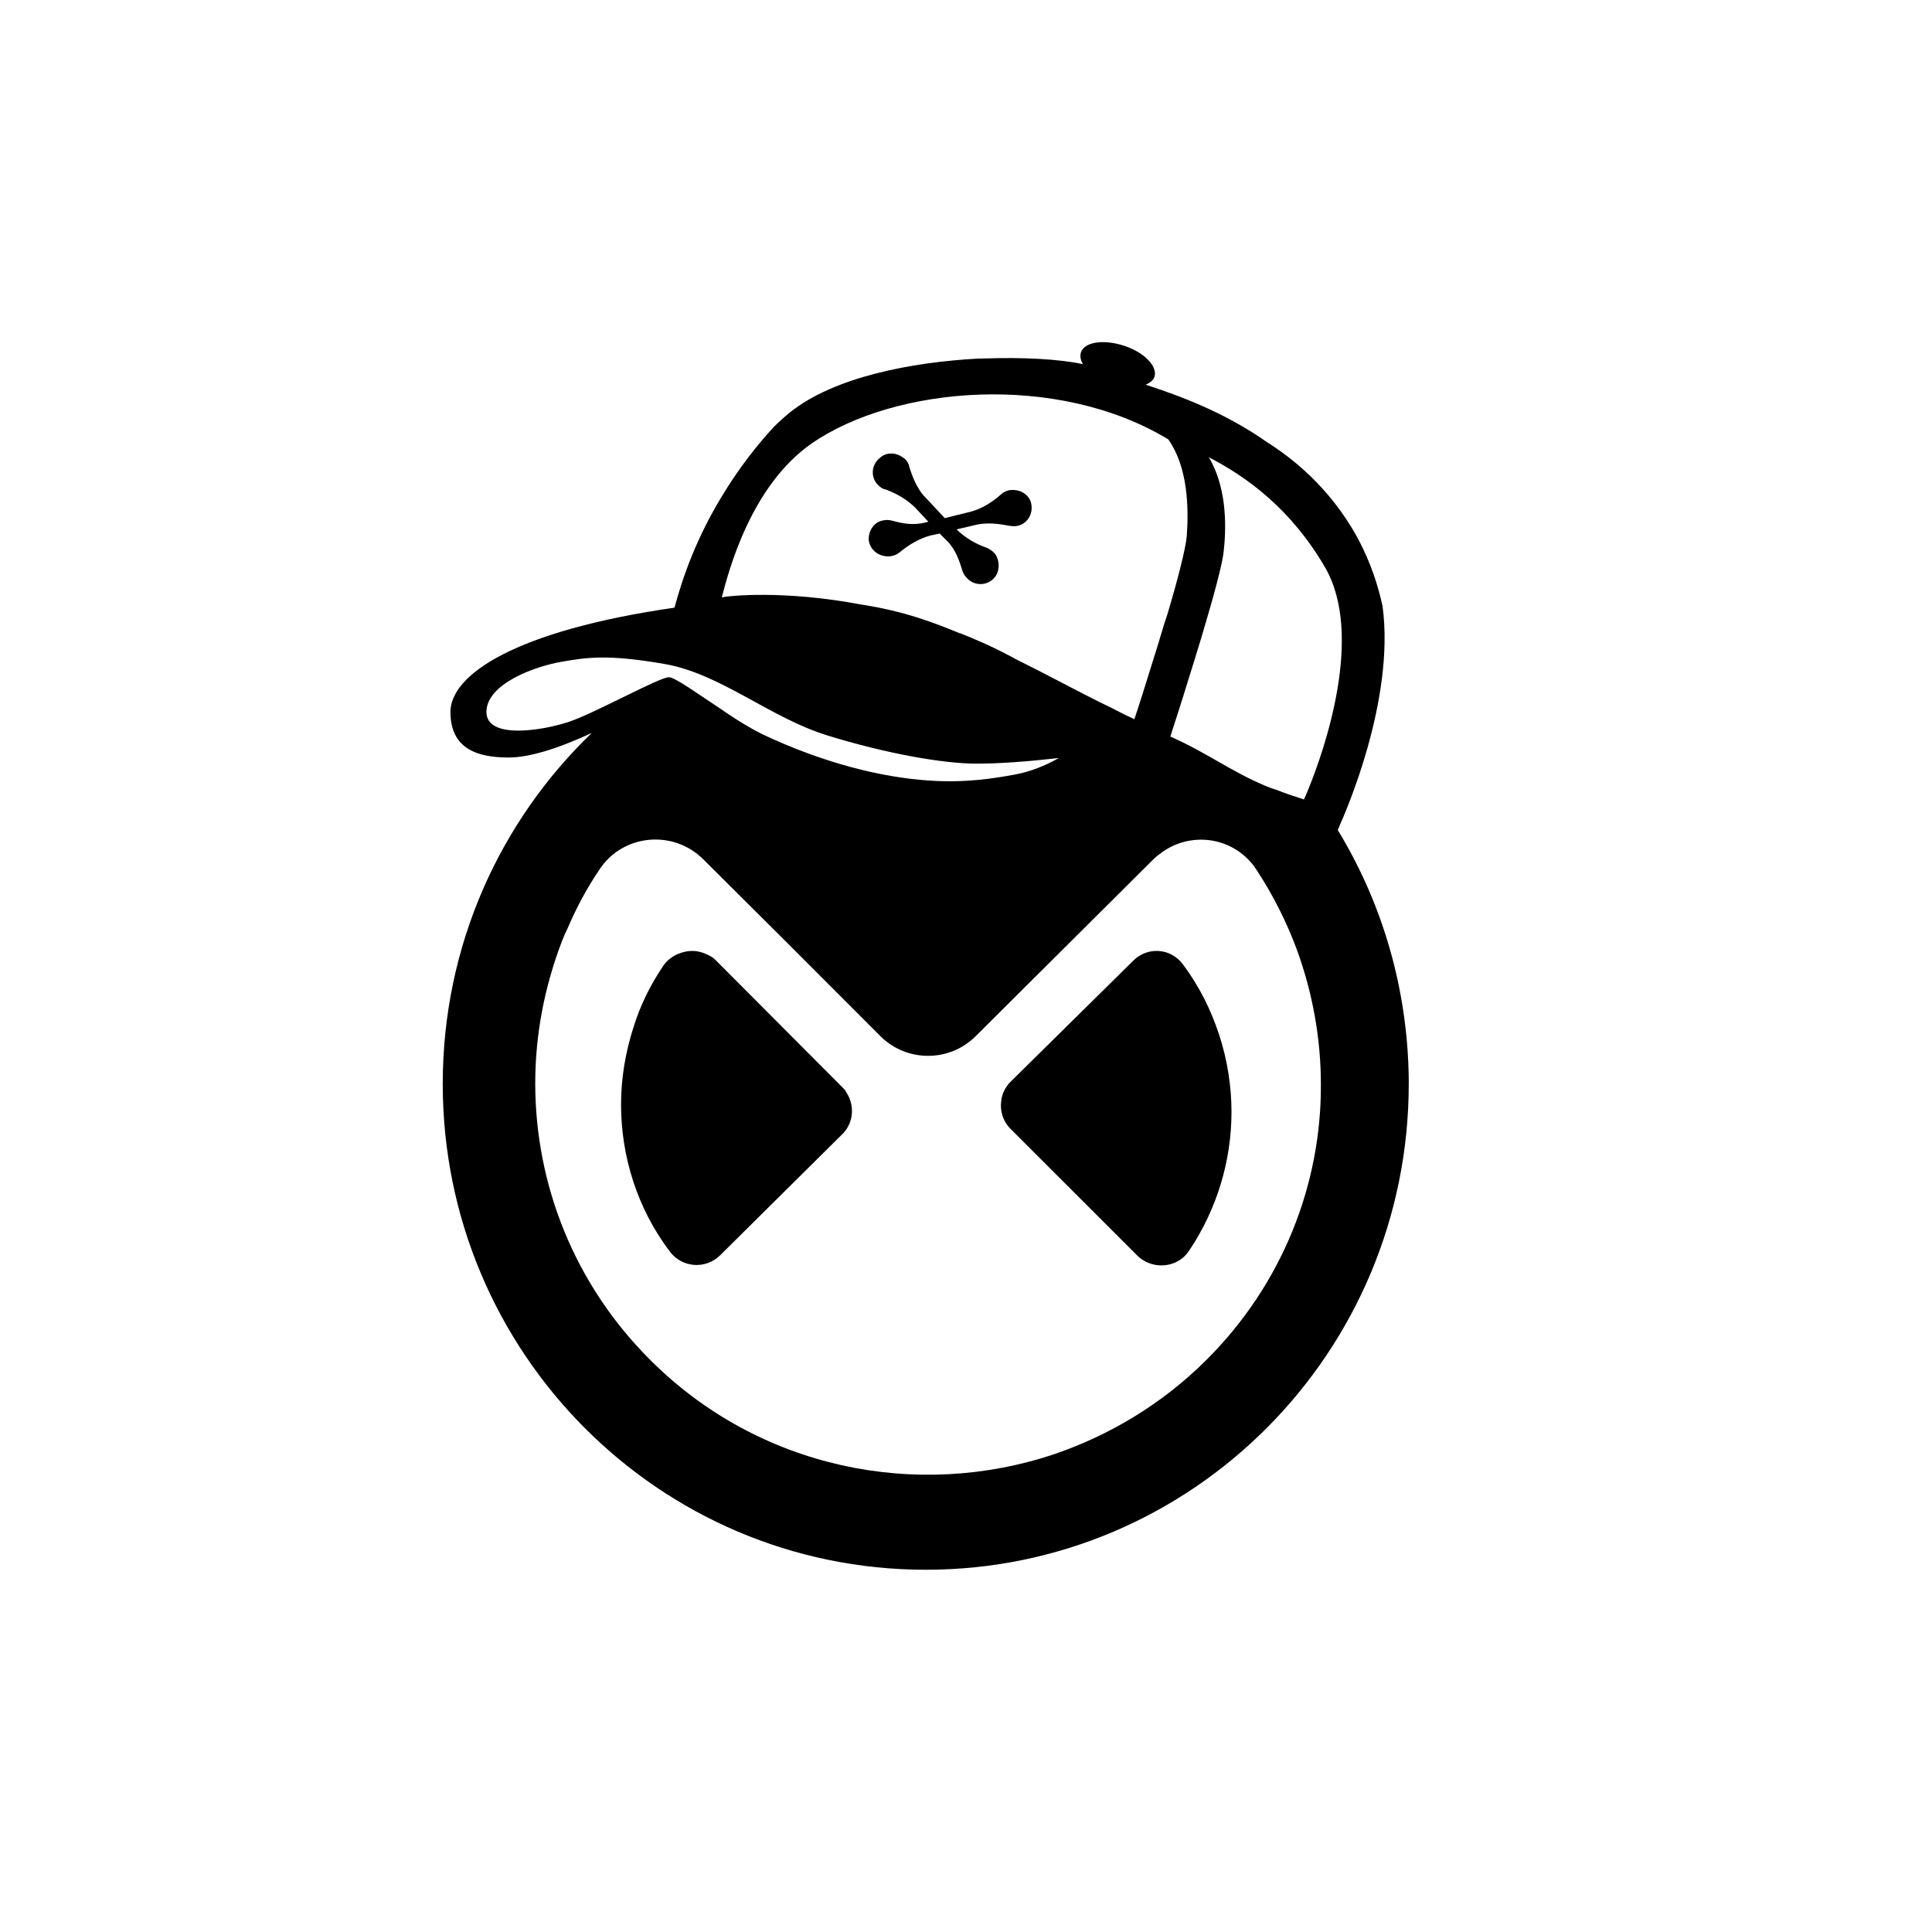 <svg width="80" height="80" viewBox="0 0 80 80" fill="none" xmlns="http://www.w3.org/2000/svg">
<g>
<path fill-rule="evenodd" clip-rule="evenodd" d="M46.546 14.318C47.397 14.593 47.95 15.186 47.801 15.61C47.759 15.737 47.61 15.864 47.44 15.928C48.844 16.393 50.674 17.05 52.482 18.321C53.418 18.914 55.035 20.121 56.206 22.26C56.78 23.319 57.078 24.314 57.248 25.098C57.78 29.016 55.653 33.782 55.461 34.205V34.226L55.397 34.353V34.375C57.227 37.382 58.291 40.919 58.333 44.689V44.88C58.333 55.999 49.376 65 38.333 65C27.291 65 18.333 55.999 18.333 44.88C18.333 39.161 20.695 34.015 24.503 30.351C23.035 31.028 21.887 31.367 21.057 31.367C19.801 31.367 18.652 31.028 18.652 29.482C18.652 27.936 21.333 26.115 27.929 25.162C28.27 23.891 28.844 22.26 29.908 20.523C30.61 19.358 31.355 18.427 32.035 17.685C32.248 17.474 32.482 17.262 32.716 17.071C34.546 15.61 37.738 14.996 40.525 14.847H40.653H40.674C42.355 14.784 43.865 14.868 44.844 15.08C44.738 14.911 44.716 14.742 44.759 14.593C44.908 14.148 45.716 14.043 46.546 14.318ZM29.121 35.582C27.865 34.332 25.78 34.544 24.823 36.005C24.291 36.789 23.865 37.594 23.503 38.441C23.418 38.611 23.333 38.801 23.27 38.971C22.546 40.856 22.163 42.846 22.163 44.858C22.163 49.01 23.759 53.161 26.929 56.316C31.44 60.828 37.972 62.12 43.653 60.214C45.95 59.43 48.121 58.138 49.95 56.316C53.121 53.161 54.716 49.01 54.695 44.901C54.695 43.016 54.355 41.11 53.695 39.309C53.27 38.166 52.716 37.065 52.035 36.027C51.95 35.9 51.865 35.773 51.759 35.667C50.844 34.65 49.312 34.481 48.184 35.243C48.035 35.349 47.886 35.455 47.759 35.582L40.397 42.91C39.312 43.99 37.546 43.99 36.461 42.91L32.525 38.971L29.121 35.582ZM48.993 39.945C49.653 40.834 50.142 41.809 50.482 42.846C50.823 43.884 50.993 44.986 50.993 46.044C50.993 48.056 50.397 50.069 49.227 51.805C48.759 52.504 47.759 52.589 47.142 52.038L47.099 51.996L41.844 46.743C41.525 46.426 41.397 45.981 41.461 45.579C41.482 45.324 41.61 45.049 41.801 44.837L41.844 44.795L46.908 39.797C47.504 39.182 48.482 39.246 48.993 39.945ZM29.27 39.521C29.418 39.585 29.525 39.648 29.61 39.733L29.652 39.775L34.886 45.028C34.95 45.091 35.014 45.155 35.035 45.218C35.397 45.748 35.355 46.468 34.908 46.934L34.865 46.976L29.823 51.975C29.227 52.568 28.248 52.504 27.738 51.827C26.376 50.026 25.716 47.866 25.716 45.727C25.716 44.626 25.908 43.524 26.248 42.486C26.525 41.597 26.95 40.75 27.482 39.966C27.631 39.754 27.865 39.585 28.078 39.5C28.482 39.331 28.887 39.331 29.27 39.521ZM50.057 18.935C50.759 20.121 50.801 21.646 50.674 22.79C50.631 23.34 50.227 24.78 49.78 26.284L49.716 26.496C49.546 27.047 49.376 27.619 49.206 28.148C48.908 29.122 48.631 29.969 48.461 30.499C49.993 31.177 50.929 31.918 52.376 32.532C52.525 32.596 52.695 32.659 52.844 32.702L53.014 32.765C53.057 32.786 53.078 32.786 53.121 32.807C53.397 32.913 53.674 32.998 53.993 33.104C54.035 33.019 54.099 32.871 54.184 32.659C54.823 31.092 56.504 26.305 54.865 23.488C53.482 21.116 51.695 19.782 50.057 18.935ZM27.503 27.491C25.163 27.089 24.312 27.216 23.227 27.407C22.142 27.597 20.142 28.317 20.142 29.482C20.142 30.647 22.546 30.245 23.631 29.863C24.716 29.482 27.312 28.042 27.695 28.042C27.95 28.042 28.908 28.741 29.908 29.398L30.057 29.503C30.589 29.863 31.121 30.181 31.546 30.393C34.142 31.621 36.546 32.193 38.461 32.32C39.95 32.426 41.142 32.236 42.057 32.066C42.61 31.96 43.206 31.748 43.844 31.388C42.525 31.537 41.376 31.621 40.44 31.621C39.035 31.621 36.674 31.198 34.27 30.456C31.865 29.715 29.844 27.894 27.503 27.491ZM33.61 18.363C31.078 20.121 30.163 23.679 29.887 24.738C30.099 24.675 32.44 24.42 35.674 25.035C37.482 25.31 38.759 25.818 39.738 26.221C39.738 26.221 39.738 26.221 39.759 26.221C40.397 26.475 41.035 26.75 41.674 27.089C41.801 27.152 41.929 27.216 42.035 27.28C43.397 27.957 44.653 28.635 45.504 29.059C45.823 29.207 46.121 29.355 46.44 29.525C46.61 29.609 46.78 29.694 46.972 29.779C47.163 29.228 47.44 28.317 47.759 27.301C47.801 27.174 47.844 27.026 47.886 26.898L47.95 26.687C47.972 26.623 47.993 26.559 48.014 26.475L48.078 26.263C48.099 26.2 48.121 26.136 48.142 26.051L48.206 25.839C48.227 25.776 48.248 25.712 48.27 25.649L48.333 25.458C48.759 24.039 49.099 22.705 49.142 22.197C49.227 20.989 49.184 19.337 48.376 18.194C43.759 15.398 37.035 15.991 33.61 18.363ZM37.376 18.935C37.525 19.02 37.631 19.189 37.653 19.337C37.78 19.74 37.95 20.163 38.227 20.502L38.291 20.566L39.121 21.455L40.227 21.18C40.674 21.053 41.078 20.799 41.44 20.481C41.525 20.396 41.695 20.29 41.886 20.29C42.227 20.269 42.546 20.439 42.674 20.756C42.823 21.201 42.589 21.667 42.142 21.773C42.057 21.794 41.929 21.794 41.801 21.773C41.355 21.688 40.886 21.625 40.418 21.731L40.333 21.752L39.61 21.921C39.95 22.26 40.418 22.535 40.865 22.684C40.993 22.747 41.142 22.832 41.248 23.001C41.397 23.277 41.397 23.658 41.184 23.912C40.908 24.251 40.355 24.293 40.035 23.933C39.95 23.849 39.886 23.743 39.844 23.616C39.716 23.171 39.546 22.747 39.248 22.43L39.184 22.366L38.908 22.091L38.525 22.175C38.057 22.302 37.631 22.557 37.248 22.874C37.163 22.938 37.057 23.001 36.929 23.023C36.482 23.107 36.035 22.832 35.972 22.366C35.95 22.048 36.121 21.709 36.44 21.582C36.631 21.519 36.78 21.519 36.95 21.561C37.397 21.688 37.823 21.752 38.27 21.646L38.355 21.625L38.44 21.604L37.908 21.032C37.567 20.693 37.142 20.439 36.674 20.269C36.546 20.248 36.461 20.184 36.355 20.079C36.035 19.761 36.078 19.232 36.44 18.956C36.716 18.702 37.121 18.744 37.376 18.935Z" fill="black"/>
</g>
</svg>
